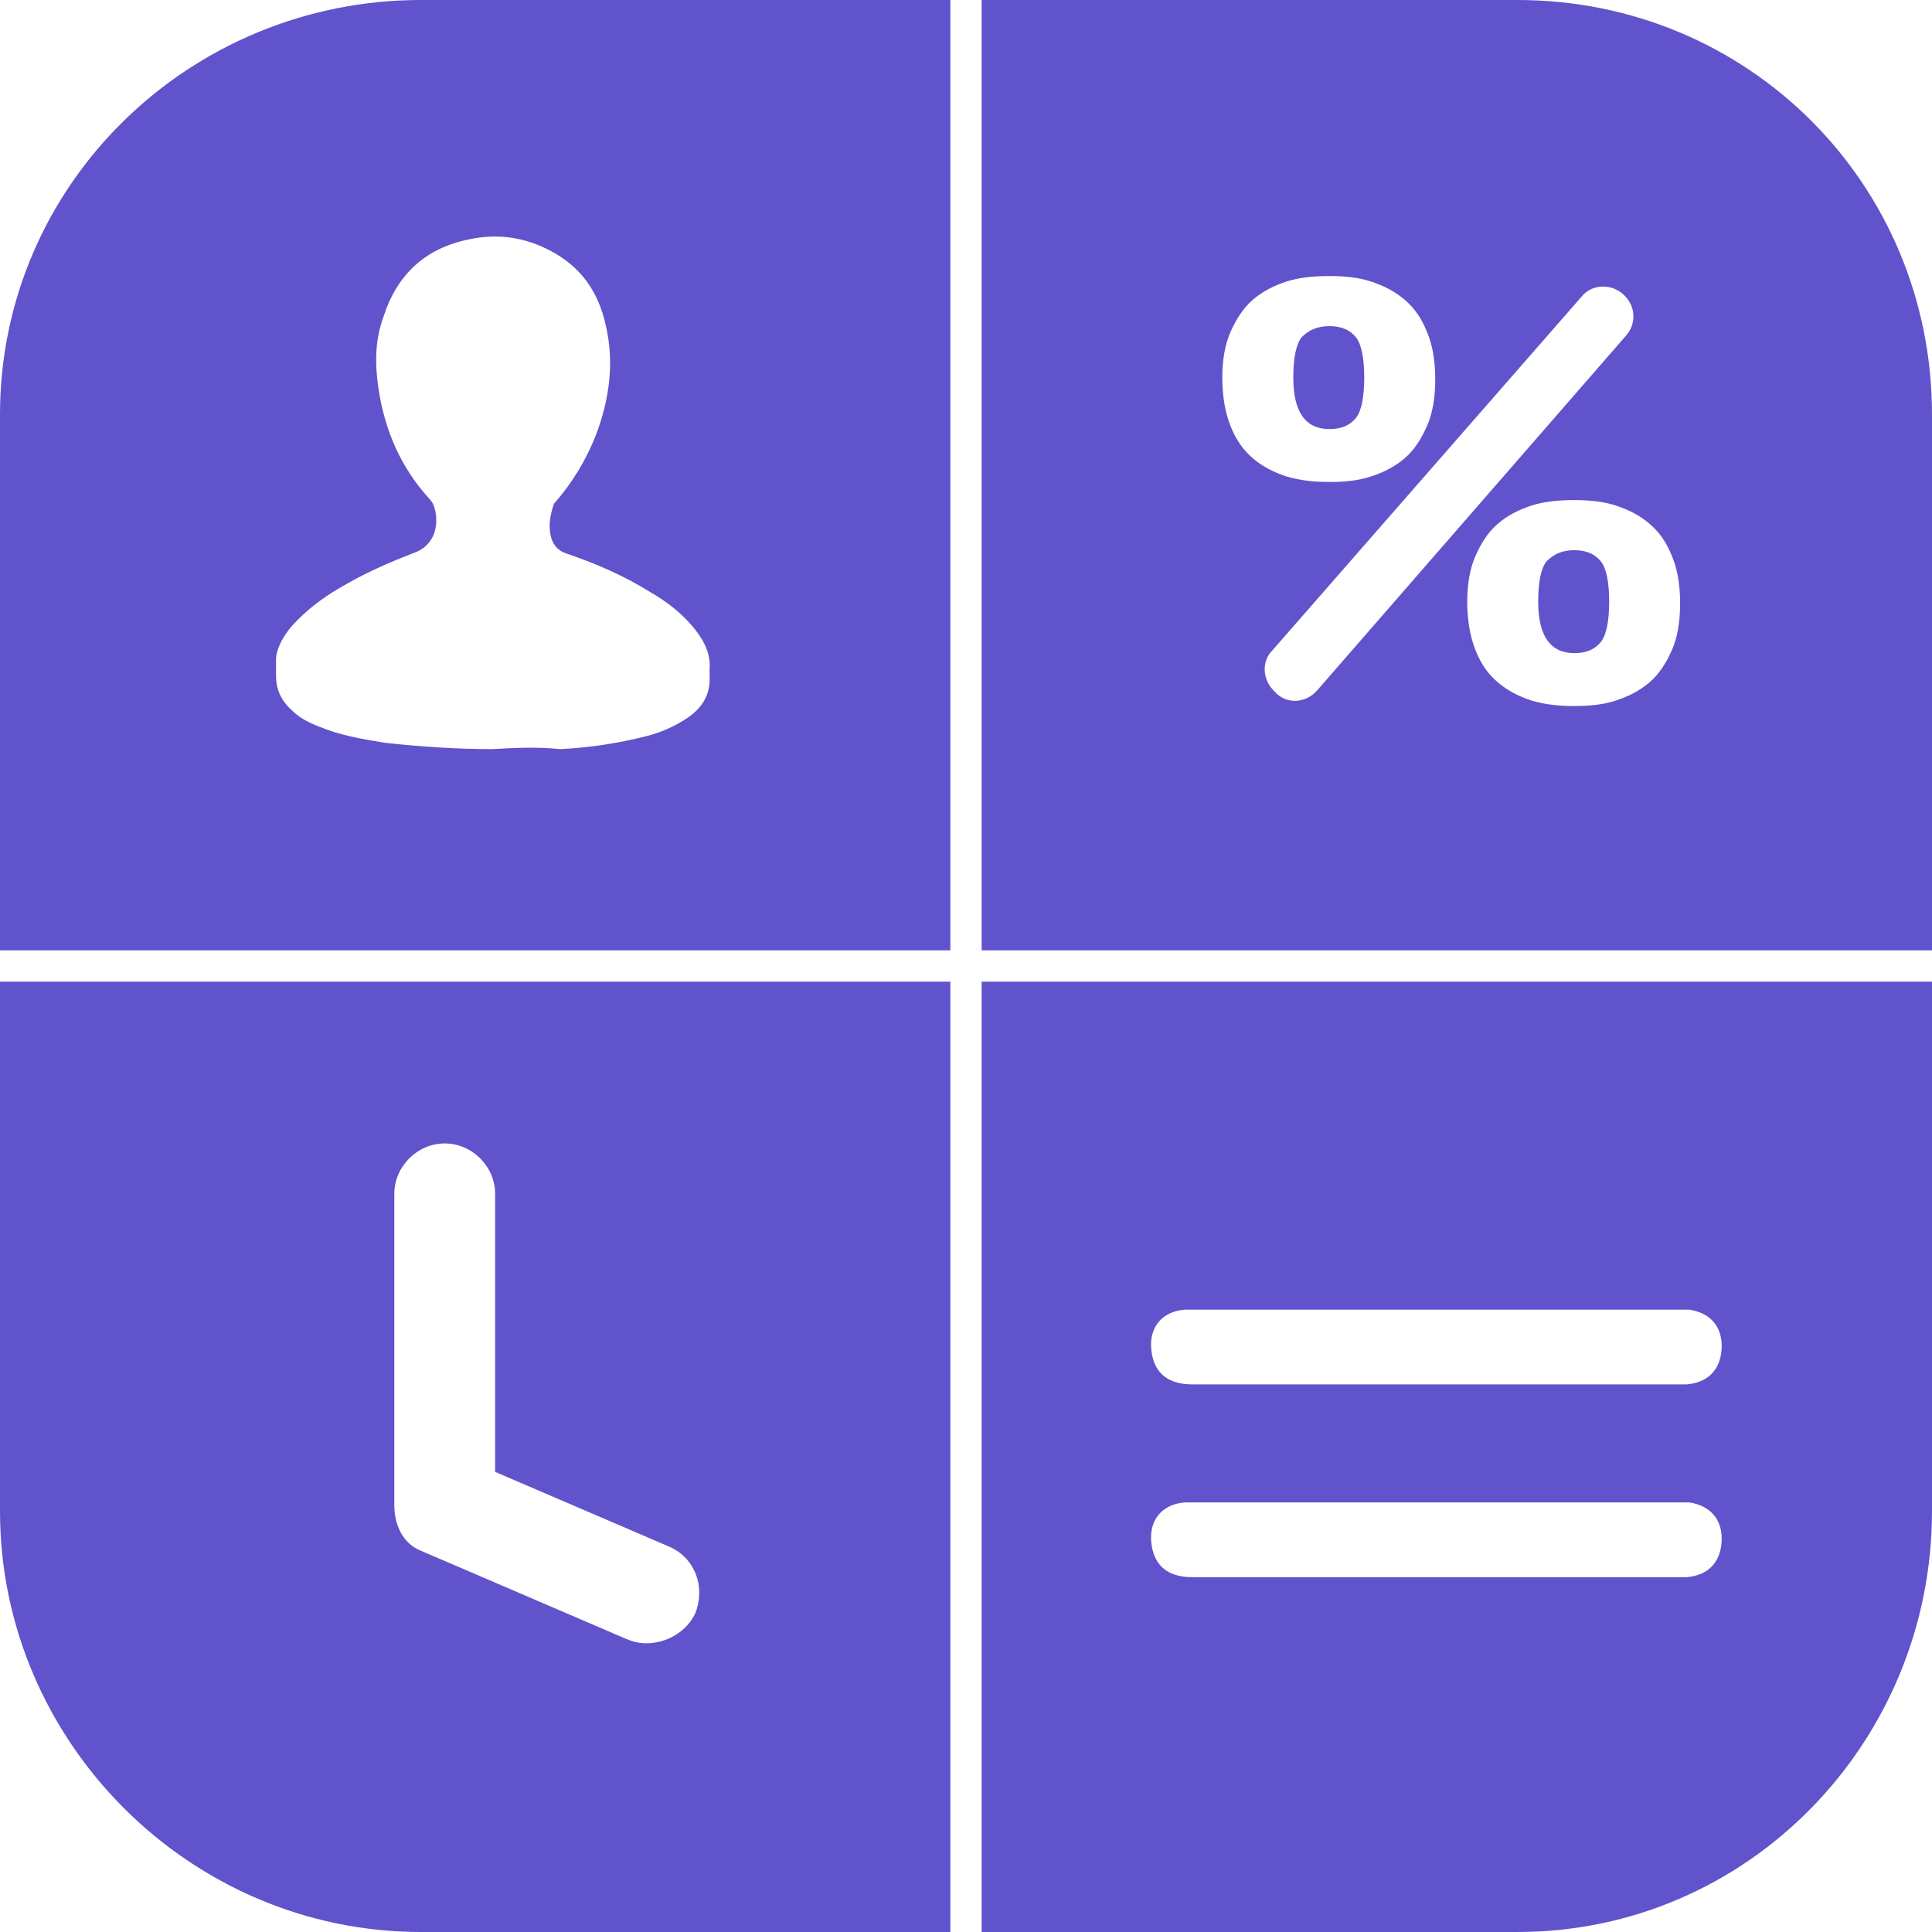 <svg width="32" height="32" viewBox="0 0 32 32" fill="none" xmlns="http://www.w3.org/2000/svg">
<path fill-rule="evenodd" clip-rule="evenodd" d="M16.259 16.259V32H25.133C28.955 32 32 28.852 32 25.029V16.259H16.259ZM19.751 22.93C19.387 22.93 19.12 22.778 19.071 22.374C19.023 21.995 19.241 21.718 19.629 21.692H27.981C28.321 21.743 28.539 21.97 28.515 22.349C28.491 22.703 28.272 22.905 27.932 22.93H19.751ZM19.071 25.567C19.12 25.971 19.387 26.123 19.751 26.123H27.932C28.272 26.098 28.491 25.896 28.515 25.542C28.539 25.163 28.321 24.936 27.981 24.885H19.629C19.241 24.911 19.023 25.188 19.071 25.567Z" fill="#6153CC"/>
<path fill-rule="evenodd" clip-rule="evenodd" d="M15.741 0V15.741H0V6.867C0 3.044 3.148 0 6.971 0H15.741ZM6.392 12.305C6.965 12.367 7.559 12.408 8.152 12.408C8.52 12.387 8.888 12.367 9.277 12.408C9.707 12.387 10.157 12.325 10.587 12.222C10.873 12.16 11.139 12.057 11.384 11.892C11.63 11.727 11.773 11.5 11.753 11.19V11.087C11.773 10.839 11.671 10.633 11.528 10.447C11.323 10.179 11.057 9.972 10.771 9.807C10.341 9.539 9.87 9.333 9.379 9.167C9.257 9.126 9.175 9.044 9.134 8.92C9.073 8.713 9.114 8.528 9.175 8.342L9.195 8.321C9.482 7.991 9.707 7.62 9.87 7.207C10.095 6.608 10.177 6.01 10.034 5.39C9.911 4.833 9.625 4.42 9.114 4.152C8.684 3.925 8.234 3.863 7.763 3.966C7.047 4.111 6.577 4.544 6.352 5.246C6.208 5.638 6.208 6.03 6.27 6.443C6.372 7.124 6.638 7.743 7.109 8.259C7.17 8.321 7.19 8.383 7.211 8.466C7.272 8.775 7.149 9.044 6.883 9.147C6.454 9.312 6.024 9.498 5.615 9.745C5.329 9.91 5.063 10.117 4.838 10.364C4.715 10.509 4.592 10.695 4.572 10.901V11.19C4.572 11.417 4.653 11.603 4.838 11.768C4.96 11.892 5.124 11.974 5.288 12.036C5.635 12.181 6.004 12.243 6.392 12.305Z" fill="#6153CC"/>
<path fill-rule="evenodd" clip-rule="evenodd" d="M32 15.741H16.259V0H25.133C28.955 0 32 3.044 32 6.867V15.741ZM20.383 5.494C20.291 5.701 20.245 5.955 20.245 6.254C20.245 6.554 20.291 6.831 20.383 7.061C20.476 7.292 20.591 7.453 20.752 7.591C20.913 7.73 21.098 7.822 21.305 7.891C21.536 7.96 21.766 7.983 22.02 7.983C22.273 7.983 22.504 7.96 22.711 7.891C22.919 7.822 23.103 7.73 23.265 7.591C23.426 7.453 23.541 7.269 23.633 7.061C23.726 6.854 23.772 6.6 23.772 6.278C23.772 5.978 23.726 5.701 23.633 5.494C23.541 5.263 23.426 5.102 23.265 4.964C23.103 4.825 22.919 4.733 22.711 4.664C22.504 4.595 22.273 4.572 22.02 4.572C21.766 4.572 21.513 4.595 21.305 4.664C21.098 4.733 20.913 4.825 20.752 4.964C20.591 5.102 20.476 5.286 20.383 5.494ZM26.929 5.563C27.114 5.356 27.091 5.056 26.883 4.872C26.676 4.687 26.353 4.71 26.192 4.918L21.075 10.772C20.89 10.956 20.913 11.256 21.098 11.44L21.121 11.463C21.305 11.671 21.628 11.648 21.812 11.44L26.929 5.563ZM22.02 7.107C21.628 7.107 21.421 6.831 21.421 6.254C21.421 5.932 21.467 5.701 21.559 5.586C21.674 5.471 21.812 5.402 22.02 5.402C22.227 5.402 22.366 5.471 22.458 5.586C22.55 5.701 22.596 5.932 22.596 6.254C22.596 6.577 22.55 6.808 22.458 6.923C22.366 7.038 22.227 7.107 22.02 7.107ZM24.44 9.205C24.348 9.412 24.302 9.666 24.302 9.965C24.302 10.265 24.348 10.541 24.44 10.772C24.532 11.002 24.647 11.164 24.809 11.302C24.97 11.44 25.154 11.533 25.362 11.602C25.592 11.671 25.823 11.694 26.076 11.694C26.33 11.694 26.561 11.671 26.768 11.602C26.975 11.533 27.16 11.44 27.321 11.302C27.482 11.164 27.598 10.979 27.69 10.772C27.782 10.565 27.828 10.311 27.828 9.988C27.828 9.689 27.782 9.412 27.69 9.205C27.598 8.974 27.482 8.813 27.321 8.675C27.16 8.536 26.975 8.444 26.768 8.375C26.561 8.306 26.33 8.283 26.076 8.283C25.823 8.283 25.569 8.306 25.362 8.375C25.154 8.444 24.97 8.536 24.809 8.675C24.647 8.813 24.532 8.997 24.44 9.205ZM26.076 10.818C25.685 10.818 25.477 10.541 25.477 9.965C25.477 9.643 25.523 9.412 25.616 9.297C25.731 9.182 25.869 9.113 26.076 9.113C26.284 9.113 26.422 9.182 26.514 9.297C26.607 9.412 26.653 9.643 26.653 9.965C26.653 10.288 26.607 10.518 26.514 10.634C26.422 10.749 26.284 10.818 26.076 10.818Z" fill="#6153CC"/>
<path fill-rule="evenodd" clip-rule="evenodd" d="M0 16.259H15.741V32H6.971C3.148 32 0 28.852 0 25.029V16.259ZM10.373 27.146C10.492 27.194 10.587 27.218 10.707 27.218C11.041 27.218 11.375 27.027 11.518 26.717C11.685 26.287 11.518 25.81 11.088 25.619L8.201 24.379V19.774C8.201 19.32 7.82 18.939 7.366 18.939C6.913 18.939 6.531 19.32 6.531 19.774V24.927C6.531 25.261 6.674 25.572 6.985 25.691L10.373 27.146Z" fill="#6153CC"/>
</svg>
